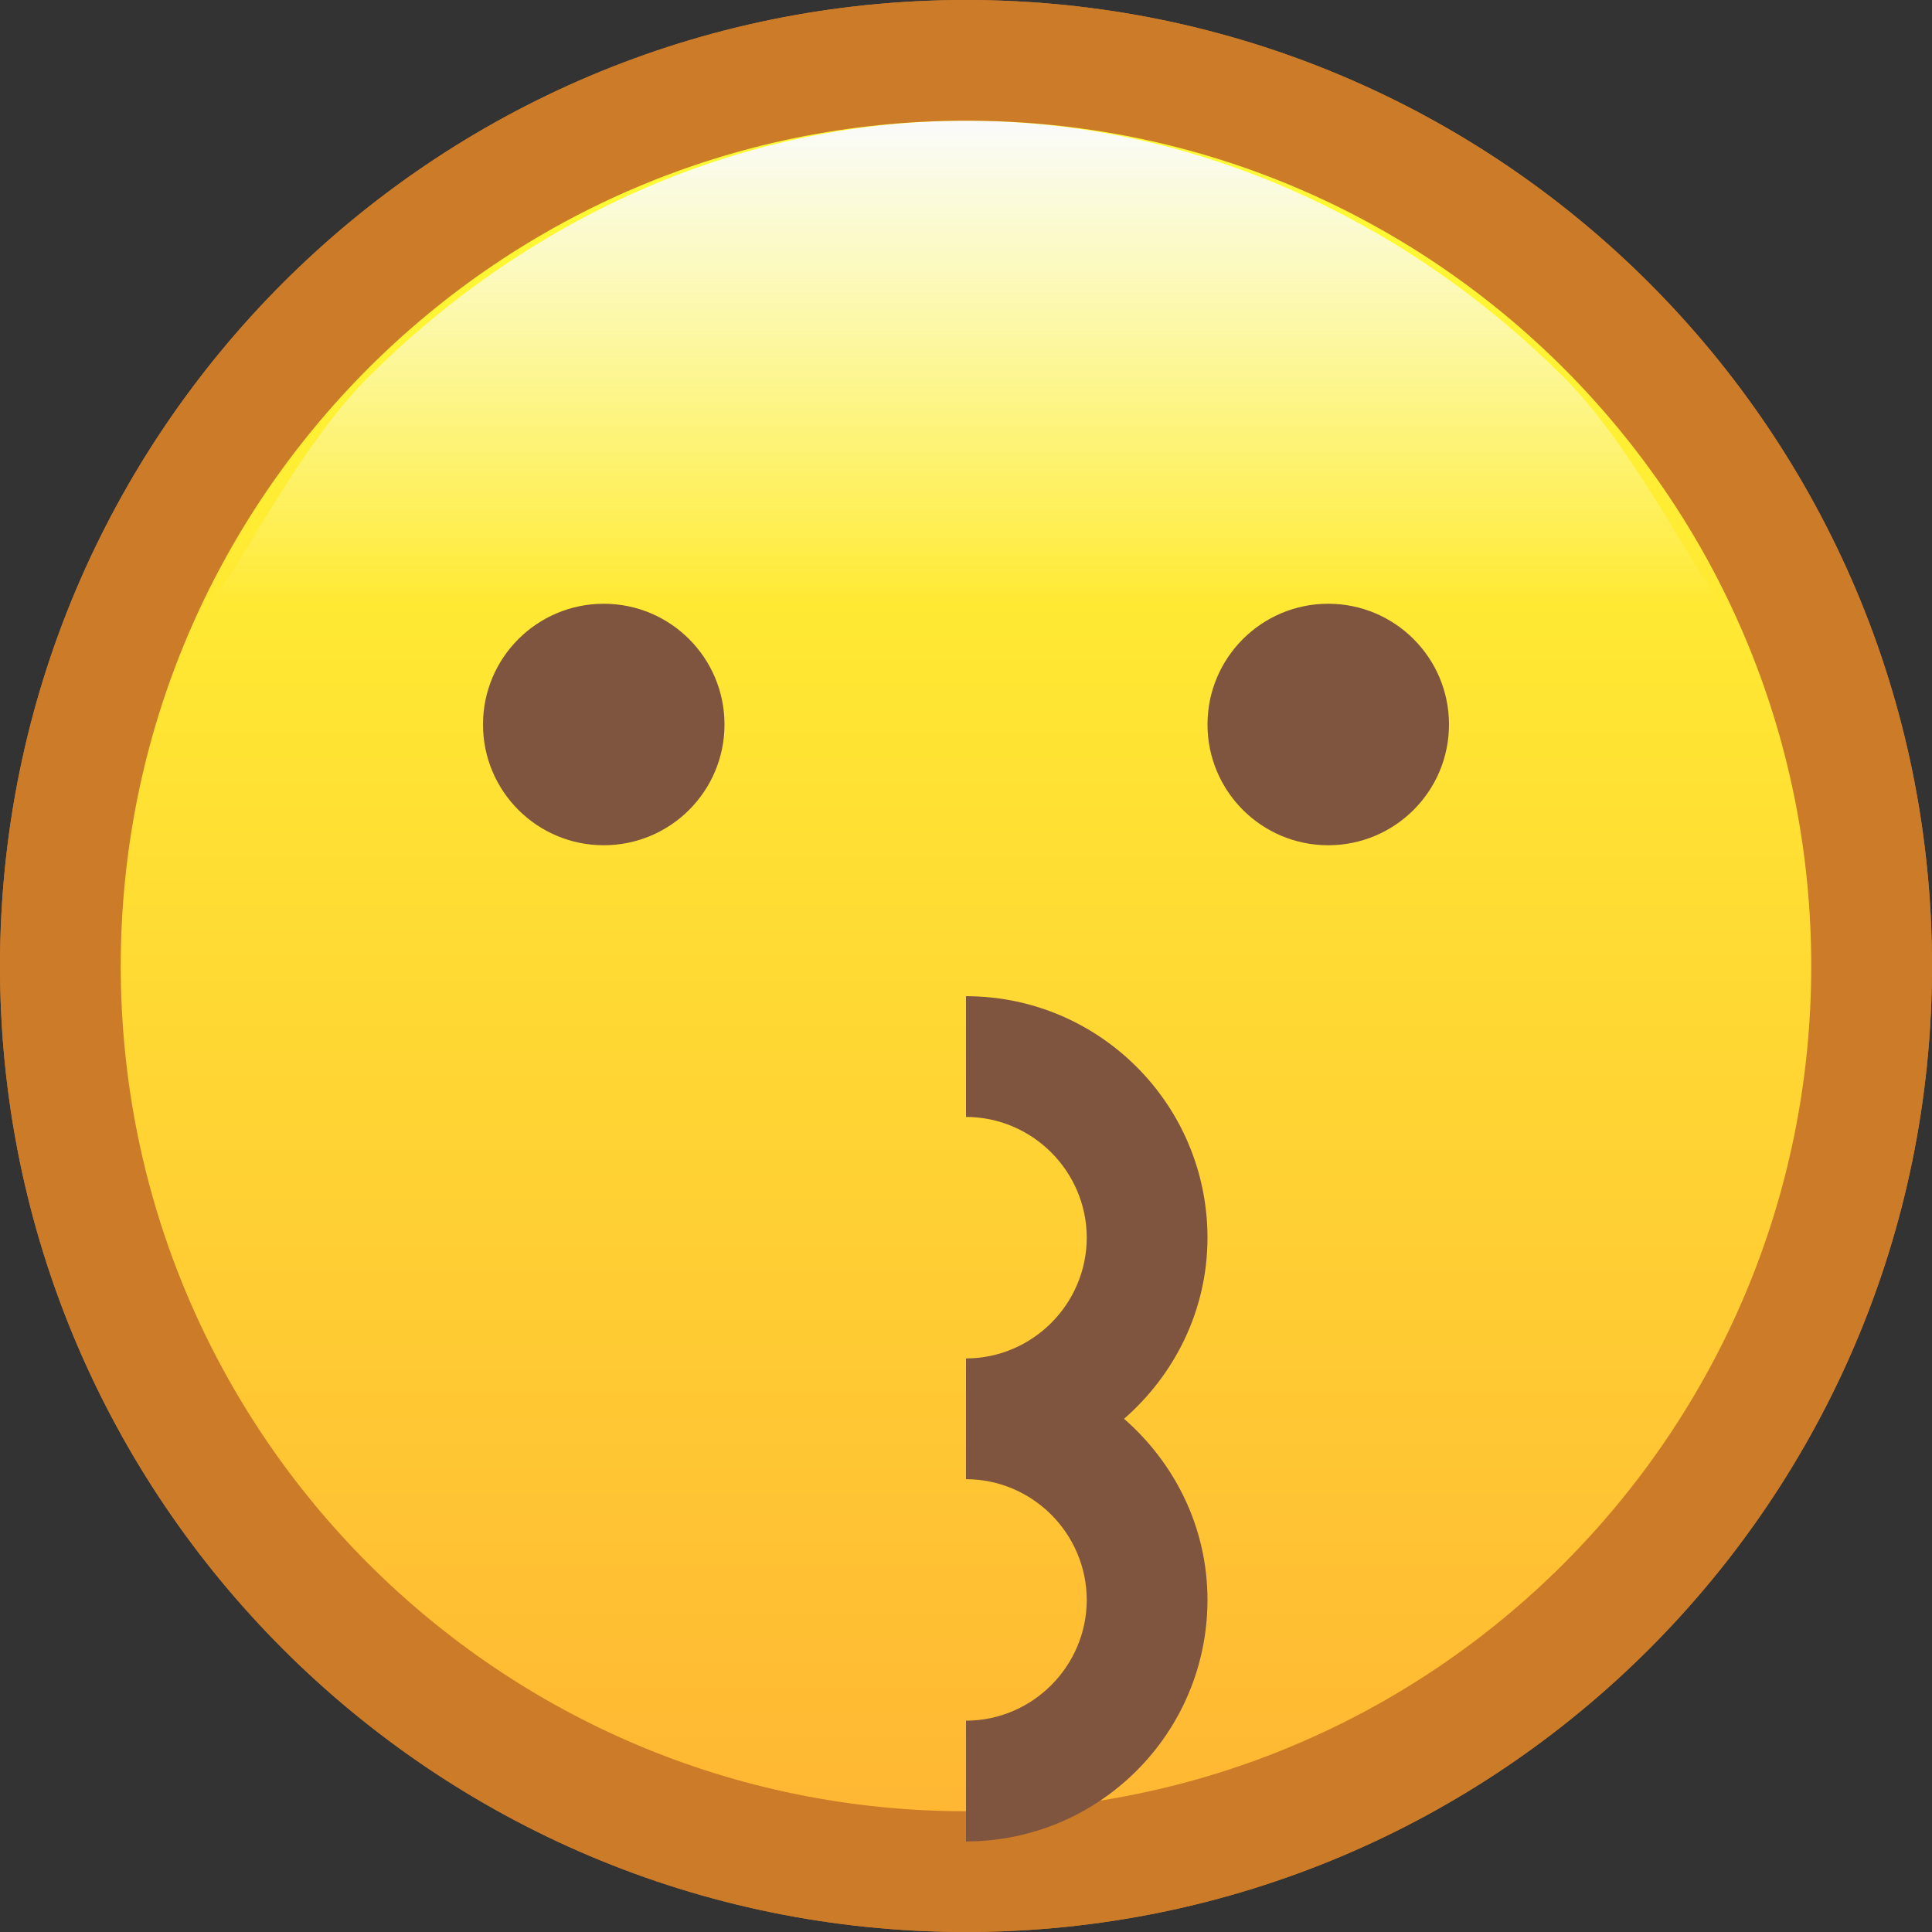 <?xml version="1.0" encoding="iso-8859-1"?>
<!-- Generator: Adobe Illustrator 19.0.0, SVG Export Plug-In . SVG Version: 6.00 Build 0)  -->
<svg version="1.1" id="Layer_1" xmlns="http://www.w3.org/2000/svg" xmlns:xlink="http://www.w3.org/1999/xlink" x="0px" y="0px"
	 viewBox="0 0 512 512" style="enable-background:new 0 0 512 512;" xml:space="preserve">
<rect x="0" y="0" width="512" height="512" fill="#333333" stroke="none"/>
<linearGradient id="SVGID_1_" gradientUnits="userSpaceOnUse" x1="-29.938" y1="613.312" x2="-29.938" y2="643.312" gradientTransform="matrix(16 0 0 -16 735 10309)">
	<stop  offset="0" style="stop-color:#FFB533"/>
	<stop  offset="1" style="stop-color:#FFFF33"/>
</linearGradient>
<circle style="fill:url(#SVGID_1_);" cx="256" cy="256" r="240"/>
<path id="SVGCleanerId_0" style="fill:#CC7B29;" d="M256,0C114.608,0,0.016,114.608,0,256c0.016,141.392,114.608,255.984,256,256
	c141.392-0.016,256-114.608,256-256S397.376,0,256,0z M414.4,414.384C373.808,454.96,317.904,479.984,256,480
	c-61.904-0.016-117.808-25.04-158.4-65.616C57.04,373.792,32.016,317.904,32,256c0.016-61.904,25.04-117.792,65.6-158.4
	C138.192,57.04,194.096,32,256,31.984C317.904,32,373.792,57.04,414.4,97.6c40.56,40.592,65.584,96.496,65.6,158.4
	C479.984,317.904,454.944,373.792,414.4,414.384z"/>
<g>
	<circle style="fill:#805540;" cx="160" cy="192" r="32"/>
	<circle style="fill:#805540;" cx="352" cy="192" r="32"/>
</g>
<path id="SVGCleanerId_1" style="fill:#805540;" d="M256,264v32c17.6,0.032,31.968,14.4,32,32c-0.032,17.6-14.4,31.968-32,32v32l0,0
	c0,0,0,0,0.016,0c17.6,0.032,31.952,14.4,31.984,32c-0.032,17.6-14.4,31.968-32,32v32c35.328-0.032,63.968-28.672,64-64
	c-0.016-19.232-8.672-36.272-22.112-48c13.424-11.728,22.096-28.768,22.112-48C319.968,292.656,291.328,264.016,256,264z"/>
<linearGradient id="SVGID_2_" gradientUnits="userSpaceOnUse" x1="-29.938" y1="613.312" x2="-29.938" y2="643.312" gradientTransform="matrix(16 0 0 -16 735 10309)">
	<stop  offset="0" style="stop-color:#FFB533"/>
	<stop  offset="1" style="stop-color:#FFFF33"/>
</linearGradient>
<circle style="fill:url(#SVGID_2_);" cx="256" cy="256" r="240"/>
<linearGradient id="SVGID_3_" gradientUnits="userSpaceOnUse" x1="-29.938" y1="634.312" x2="-29.938" y2="642.312" gradientTransform="matrix(16 0 0 -16 735 10309)">
	<stop  offset="0" style="stop-color:#FAFBFB;stop-opacity:0"/>
	<stop  offset="1" style="stop-color:#FAFBFB"/>
</linearGradient>
<path style="fill:url(#SVGID_3_);" d="M256,32c-61.904,0-117.808,27.392-158.4,67.952C80.816,116.736,66.896,144,56.096,160h399.792
	c-10.8-16-24.72-43.248-41.504-60.048C373.808,59.392,317.904,32,256,32z"/>
<g>
	<path id="SVGCleanerId_0_1_" style="fill:#CC7B29;" d="M256,0C114.608,0,0.016,114.608,0,256
		c0.016,141.392,114.608,255.984,256,256c141.392-0.016,256-114.608,256-256S397.376,0,256,0z M414.4,414.384
		C373.808,454.96,317.904,479.984,256,480c-61.904-0.016-117.808-25.04-158.4-65.616C57.04,373.792,32.016,317.904,32,256
		c0.016-61.904,25.04-117.792,65.6-158.4C138.192,57.04,194.096,32,256,31.984C317.904,32,373.792,57.04,414.4,97.6
		c40.56,40.592,65.584,96.496,65.6,158.4C479.984,317.904,454.944,373.792,414.4,414.384z"/>
</g>
<g>
	<circle style="fill:#805540;" cx="160" cy="192" r="32"/>
	<circle style="fill:#805540;" cx="352" cy="192" r="32"/>
</g>
<g>
	<path id="SVGCleanerId_1_1_" style="fill:#805540;" d="M256,264v32c17.6,0.032,31.968,14.4,32,32c-0.032,17.6-14.4,31.968-32,32v32
		l0,0c0,0,0,0,0.016,0c17.6,0.032,31.952,14.4,31.984,32c-0.032,17.6-14.4,31.968-32,32v32c35.328-0.032,63.968-28.672,64-64
		c-0.016-19.232-8.672-36.272-22.112-48c13.424-11.728,22.096-28.768,22.112-48C319.968,292.656,291.328,264.016,256,264z"/>
</g>
<g>
</g>
<g>
</g>
<g>
</g>
<g>
</g>
<g>
</g>
<g>
</g>
<g>
</g>
<g>
</g>
<g>
</g>
<g>
</g>
<g>
</g>
<g>
</g>
<g>
</g>
<g>
</g>
<g>
</g>
</svg>
